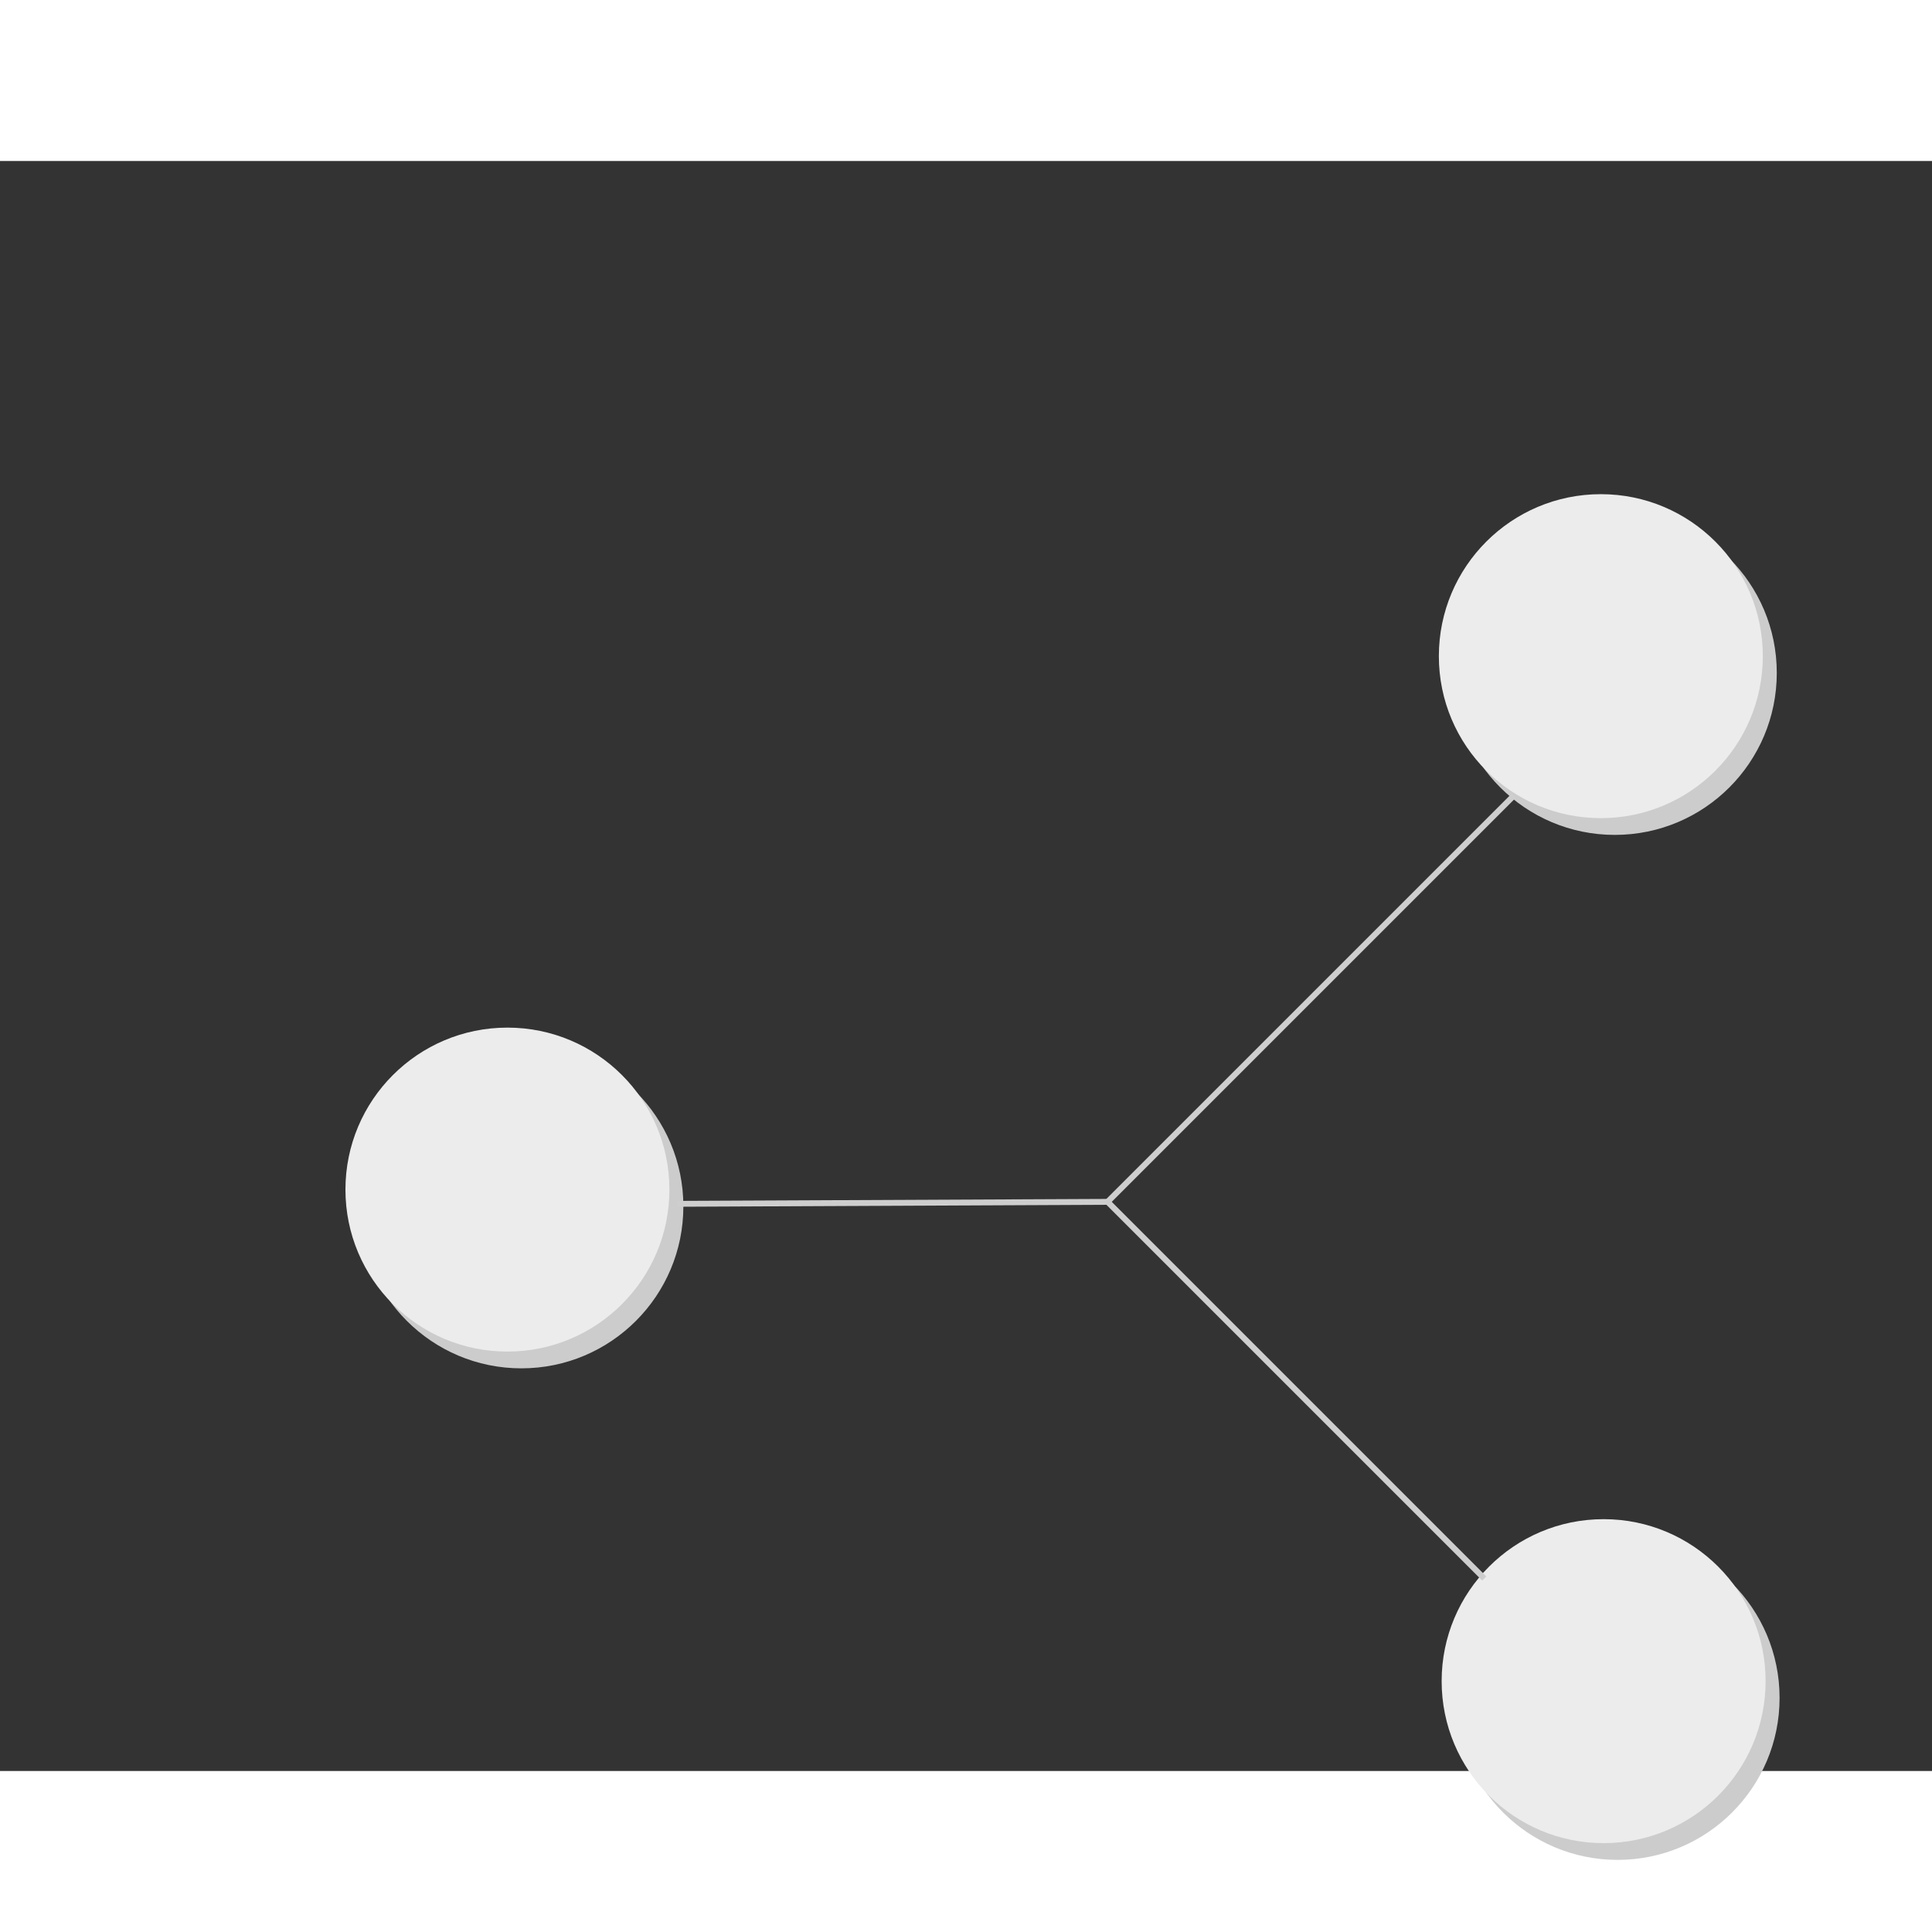 <?xml version="1.0" encoding="UTF-8" standalone="no"?>
<!-- Created with Inkscape (http://www.inkscape.org/) -->

<svg
   width="30mm"
   height="30mm"
   viewBox="-23 -20 120 100"
   version="1.1"
   id="svg5"
   inkscape:version="1.1.1 (3bf5ae0d25, 2021-09-20)"
   sodipodi:docname="adventurebutton.svg"
   xmlns:inkscape="http://www.inkscape.org/namespaces/inkscape"
   xmlns:sodipodi="http://sodipodi.sourceforge.net/DTD/sodipodi-0.dtd"
   xmlns="http://www.w3.org/2000/svg"
   xmlns:svg="http://www.w3.org/2000/svg">
  <rect x="-23" y="-20" width="120" height="100" fill="#333333" stroke="none"/>
  <sodipodi:namedview
     id="namedview7"
     pagecolor="#ffffff"
     bordercolor="#666666"
     borderopacity="1.0"
     inkscape:pageshadow="2"
     inkscape:pageopacity="0.0"
     inkscape:pagecheckerboard="0"
     inkscape:document-units="mm"
     showgrid="false"
     inkscape:zoom="2.0964011"
     inkscape:cx="84.668914"
     inkscape:cy="128.07664"
     inkscape:window-width="1680"
     inkscape:window-height="987"
     inkscape:window-x="1912"
     inkscape:window-y="-8"
     inkscape:window-maximized="1"
     inkscape:current-layer="layer1"
     scale-x="1"
     viewbox-width="273.22"
     viewbox-height="408"
     viewbox-x="0"
     fit-margin-top="0"
     fit-margin-left="0"
     fit-margin-right="0"
     fit-margin-bottom="0"
     width="62.682mm"
     height="70.055mm" />
  <defs
     id="defs2">
    <rect
       x="33.73"
       y="38.452"
       width="213.171"
       height="224.639"
       id="rect2752" />
    <rect
       x="33.73"
       y="38.452"
       width="213.171"
       height="224.639"
       id="rect2752-3" />
  </defs>
  <g
     inkscape:label="Capa 1"
     inkscape:groupmode="layer"
     id="layer1"
     transform="translate(-84.558,-97.588)">
    <circle
       style="fill:#cccccc;fill-opacity:1;stroke-width:0.364"
       id="path142750"
       cx="93.942"
       cy="142.517"
       r="10.061" />
    <circle
       style="fill:#ececec;fill-opacity:1;stroke-width:0.364"
       id="path142750-5"
       cx="93.075"
       cy="141.476"
       r="10.061" />
    <circle
       style="fill:#cccccc;fill-opacity:1;stroke-width:0.364"
       id="path142750-9"
       cx="161.856"
       cy="109.384"
       r="10.061" />
    <circle
       style="fill:#ececec;fill-opacity:1;stroke-width:0.364"
       id="path142750-5-6"
       cx="160.989"
       cy="108.343"
       r="10.061" />
    <circle
       style="fill:#cccccc;fill-opacity:1;stroke-width:0.364"
       id="path142750-2"
       cx="162.03"
       cy="173.048"
       r="10.061" />
    <circle
       style="fill:#ececec;fill-opacity:1;stroke-width:0.364"
       id="path142750-5-0"
       cx="161.162"
       cy="172.007"
       r="10.061" />
    <path
       style="fill:#ececec;stroke:#cecece;stroke-width:0.364px;stroke-linecap:butt;stroke-linejoin:miter;stroke-opacity:1"
       d="m 103.612,142.36 26.74,-0.123"
       id="path143493" />
    <path
       style="fill:none;stroke:#cecece;stroke-width:0.364px;stroke-linecap:butt;stroke-linejoin:miter;stroke-opacity:1"
       d="m 130.353,142.237 25.239,-25.239"
       id="path144310" />
    <path
       style="fill:none;stroke:#cecece;stroke-width:0.364px;stroke-linecap:butt;stroke-linejoin:miter;stroke-opacity:1"
       d="m 130.353,142.237 23.394,23.394"
       id="path144509" />
  </g>
</svg>
